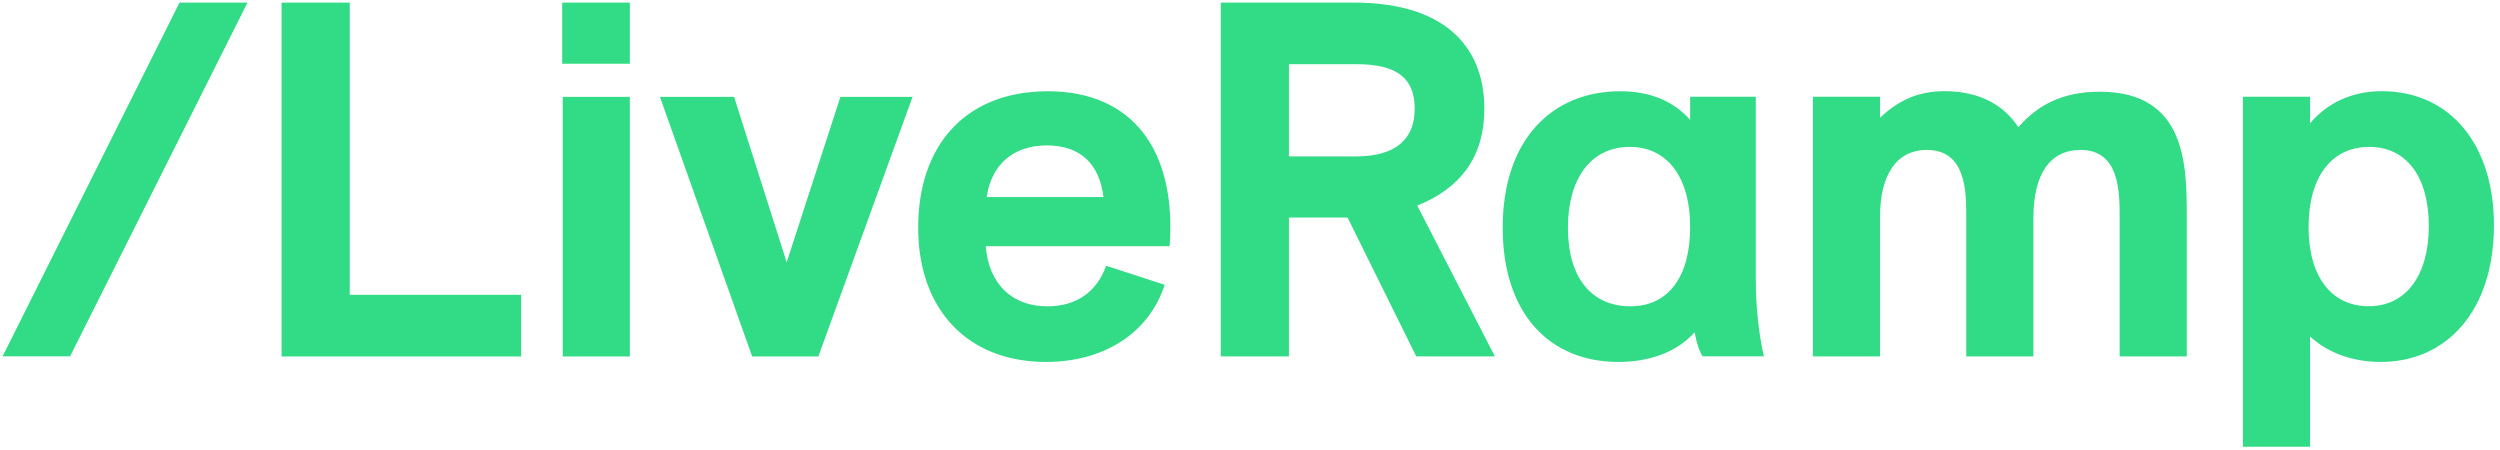 <svg width="289" height="52" viewBox="0 0 289 52" fill="none" xmlns="http://www.w3.org/2000/svg">
<path d="M0.3 41.19L20.75 0.3H28.61L8.1 41.19H0.3ZM40.43 34.08H60.24V41.21H32.55V0.3H40.43V34.08ZM64.99 7.37V0.3H72.81V7.37H64.99ZM65.05 41.21V11.2H72.81V41.21H65.05ZM97.15 11.2H105.49L94.6 41.21H86.95L76.29 11.2H84.86L90.94 30.32L97.15 11.2ZM135.21 28.46H113.95C114.3 32.8 116.96 35.41 121.08 35.41C124.61 35.41 126.87 33.56 127.86 30.72L134.64 32.92C132.79 38.6 127.51 41.84 120.91 41.84C111.93 41.84 106.14 35.87 106.14 26.31C106.14 16.87 111.53 10.55 121.15 10.55C130.81 10.56 136.02 17.22 135.21 28.46ZM114.06 22.78H127.56C127.1 18.96 124.9 16.81 121.01 16.81C117.02 16.82 114.59 19.13 114.06 22.78ZM163.72 41.2L155.78 25.15H149V41.2H141.12V0.3H156.53C166.61 0.3 171.59 5.05 171.59 12.58C171.59 18.14 168.81 21.79 163.83 23.76L172.81 41.2H163.72ZM149 7.42V18.08H156.76C161.45 18.08 163.54 15.99 163.54 12.58C163.54 9.1 161.57 7.42 156.82 7.42H149ZM196.83 41.2C196.48 40.68 196.13 39.69 195.9 38.42C193.81 40.74 190.63 41.84 187.09 41.84C179.09 41.84 173.71 36.22 173.71 26.31C173.71 16.06 179.5 10.55 187.27 10.55C190.63 10.55 193.35 11.59 195.38 13.85V11.18H202.97V32.44C202.97 35.39 203.32 38.64 203.9 41.19H196.83V41.2ZM195.38 26.25C195.38 20.22 192.54 16.98 188.43 16.98C183.74 16.98 181.25 20.86 181.25 26.31C181.25 32.1 183.97 35.41 188.49 35.41C192.83 35.4 195.38 32.04 195.38 26.25ZM252.79 25.09V41.2H245.03V25.15C245.03 22.2 245.03 17.33 240.51 17.33C237.03 17.33 235.06 20.05 235.06 25.21V41.2H227.3V25.15C227.3 22.14 227.3 17.33 222.72 17.33C219.36 17.33 217.33 20.05 217.33 25.09V41.2H209.57V11.18H217.33V13.61C219.59 11.47 221.91 10.54 224.8 10.54C228.74 10.54 231.64 12.1 233.32 14.71C235.46 12.22 238.36 10.6 242.71 10.6C252.79 10.6 252.79 19.18 252.79 25.09ZM288.3 26.02C288.3 35.98 282.8 41.84 275.21 41.84C271.91 41.84 269.01 40.74 267.04 38.89V51.64H259.28V11.18H267.04V14.25C269.01 11.93 271.85 10.54 275.32 10.54C283.32 10.55 288.3 16.8 288.3 26.02ZM280.77 26.13C280.77 20.39 278.16 16.98 273.88 16.98C269.53 16.98 266.87 20.46 266.87 26.25C266.87 31.99 269.53 35.4 273.82 35.4C278.16 35.4 280.77 31.81 280.77 26.13Z" fill="#32DB86"/>
</svg>
